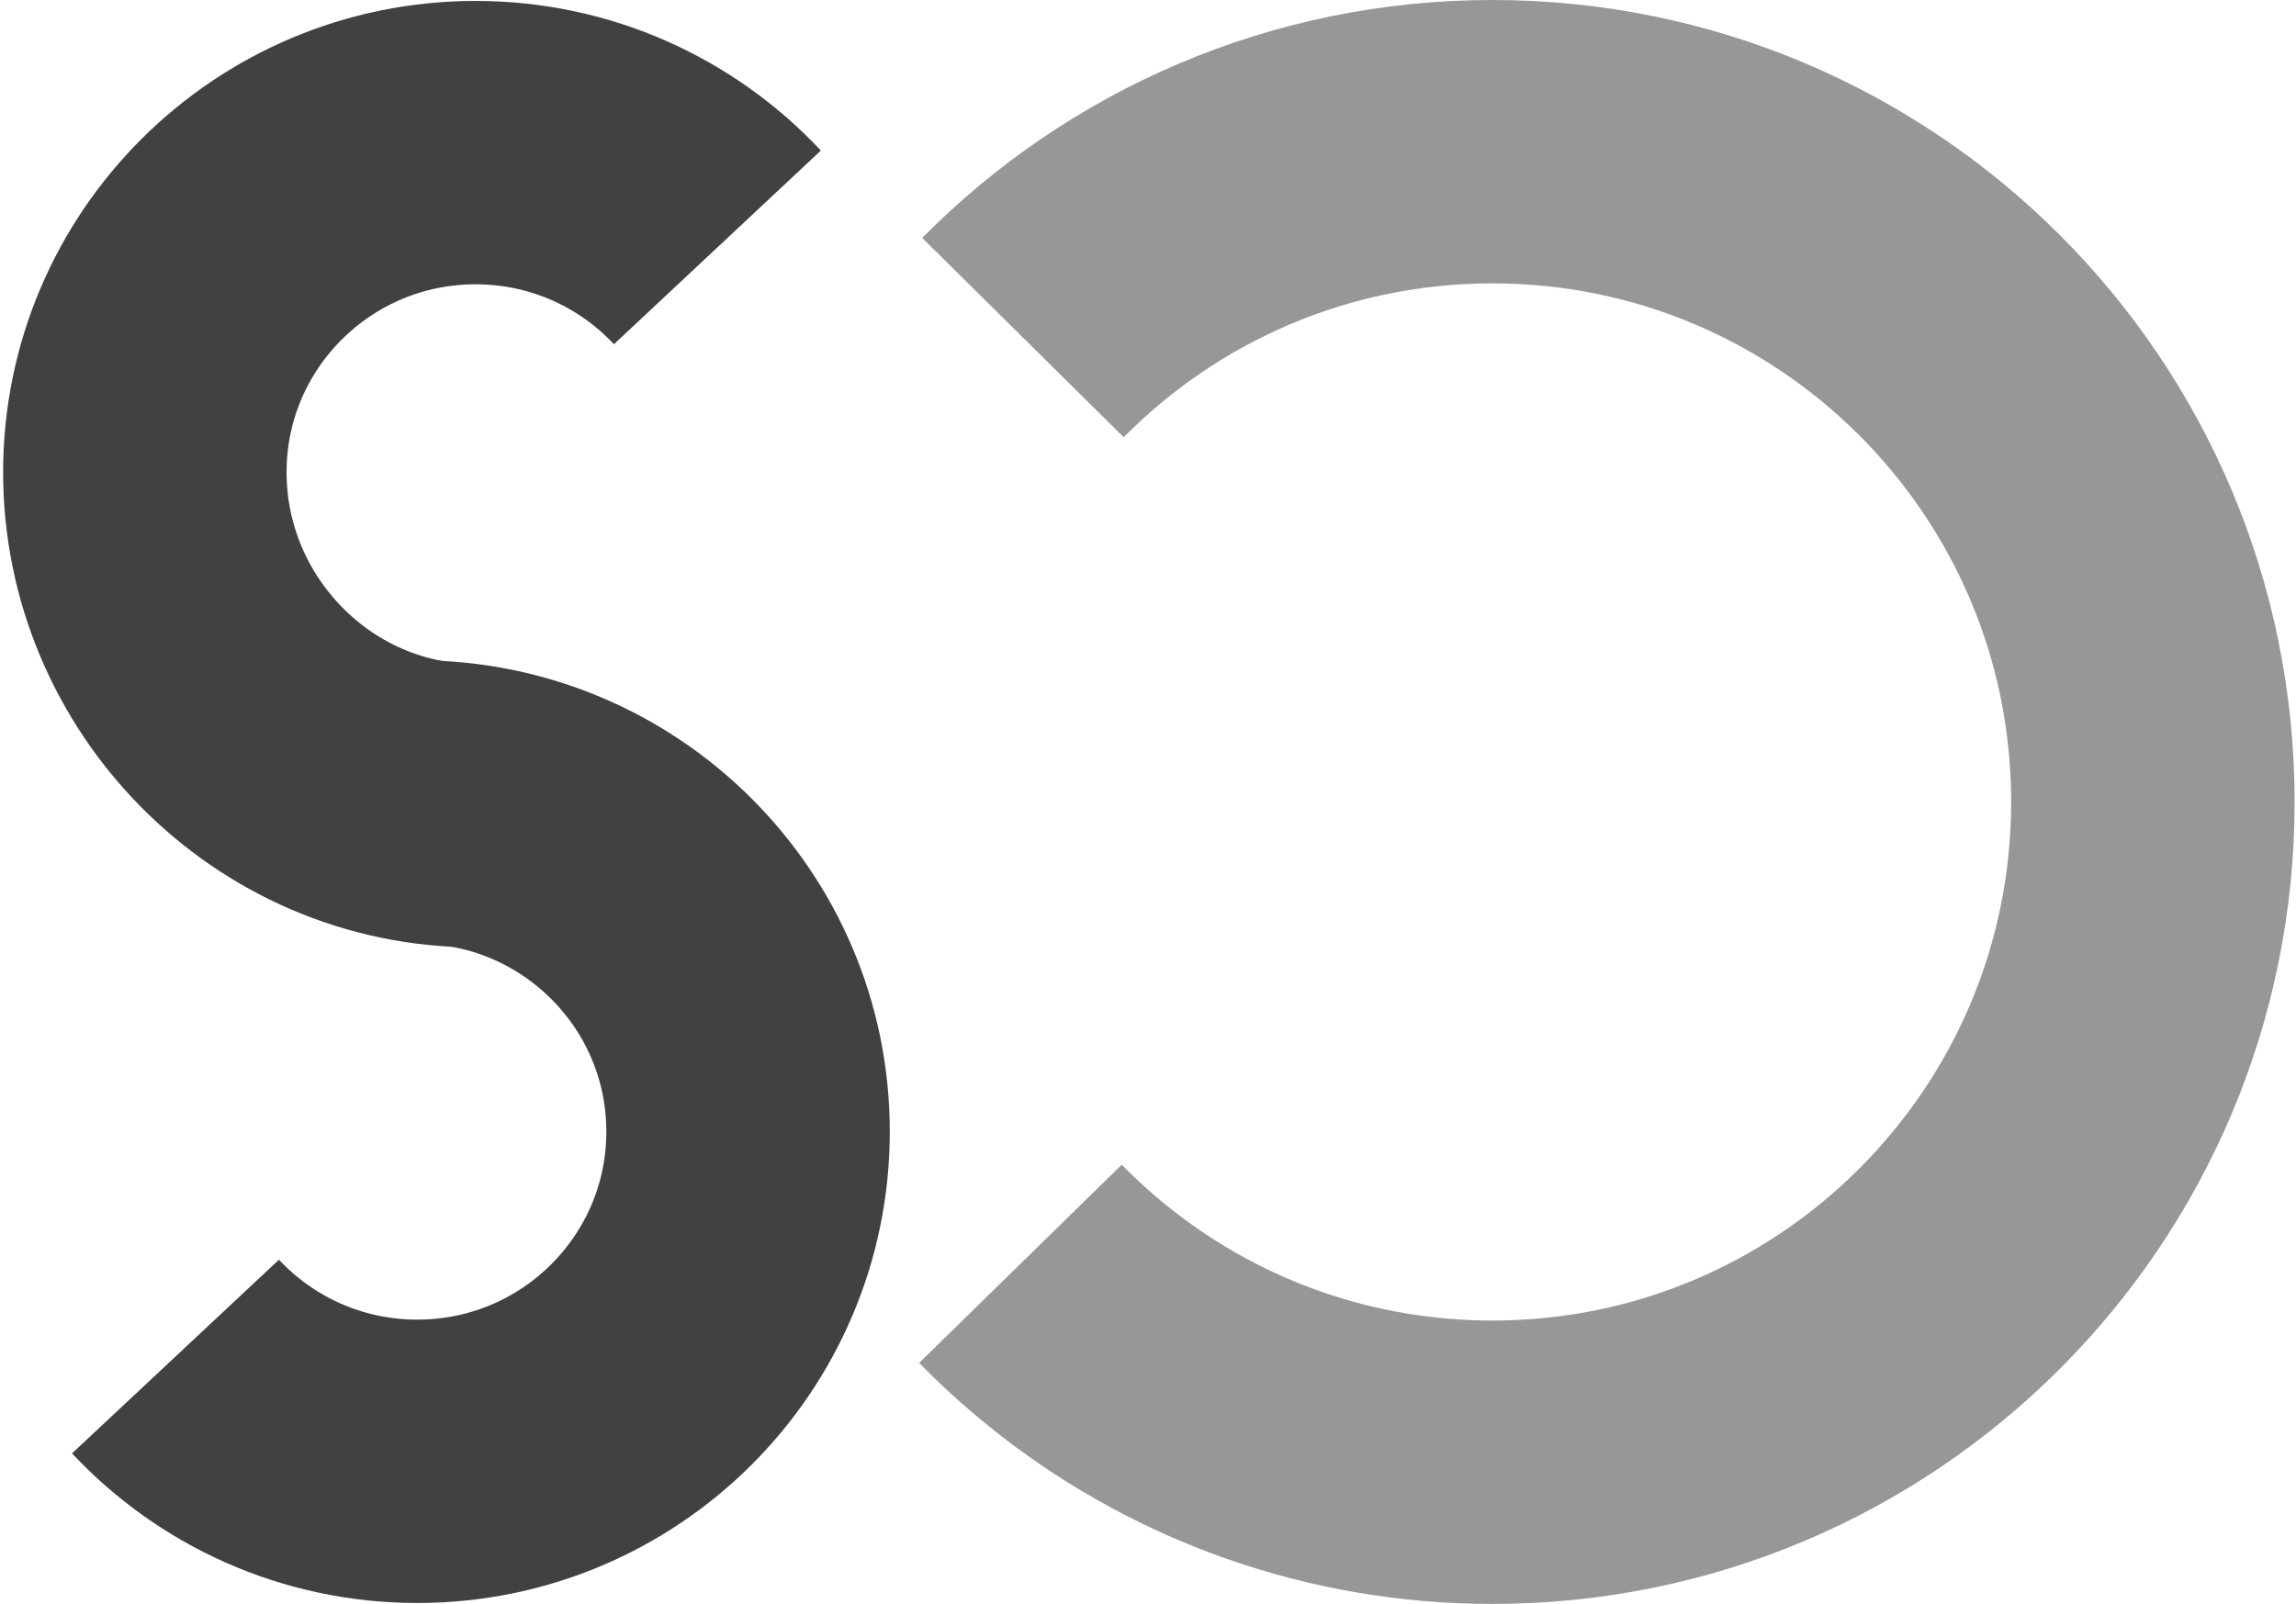 <?xml version="1.0" encoding="UTF-8" standalone="no"?>
<svg width="405px" height="283px" viewBox="0 0 405 283" version="1.1" xmlns="http://www.w3.org/2000/svg" xmlns:xlink="http://www.w3.org/1999/xlink" xmlns:sketch="http://www.bohemiancoding.com/sketch/ns">
    <!-- Generator: Sketch 3.3.2 (12043) - http://www.bohemiancoding.com/sketch -->
    <title>Oval 1 + Oval 1 + Oval 1 Copy + Path 3</title>
    <desc>Created with Sketch.</desc>
    <defs></defs>
    <g id="Page-1" stroke="none" stroke-width="1" fill="none" fill-rule="evenodd" sketch:type="MSPage">
        <g id="Oval-1-+-Oval-1-+-Oval-1-Copy-+-Path-3" sketch:type="MSLayerGroup" transform="translate(25, 24)" stroke-width="50">
            <path d="M354.756,36.01 C350.972,32.144 346.919,28.54 342.63,25.228 C322.953,10.037 298.282,1 271.5,1 C207.159,1 155,53.159 155,117.5 C155,181.841 207.159,234 271.5,234 L271.5,234 C303.893,234 333.198,220.779 354.314,199.439" id="C" stroke="#979797" sketch:type="MSShapeGroup" transform="translate(254.878, 117.5) rotate(-180) translate(-254.878, -117.5) "></path>
            <g id="S" transform="translate(0, 1)" stroke="#414141" sketch:type="MSShapeGroup">
                <path d="M101.546,18.649 C90.898,7.275 75.727,0.164 58.89,0.164 C26.669,0.164 0.549,26.206 0.549,58.332 C0.549,90.457 26.669,117.154 58.89,117.154" id="Oval-1"></path>
                <path d="M5.955,214.351 C16.604,225.725 31.775,232.836 48.612,232.836 C80.833,232.836 106.953,206.794 106.953,174.668 C106.953,142.543 80.833,116.5 48.612,116.5" id="Oval-1-Copy"></path>
            </g>
        </g>
    </g>
</svg>